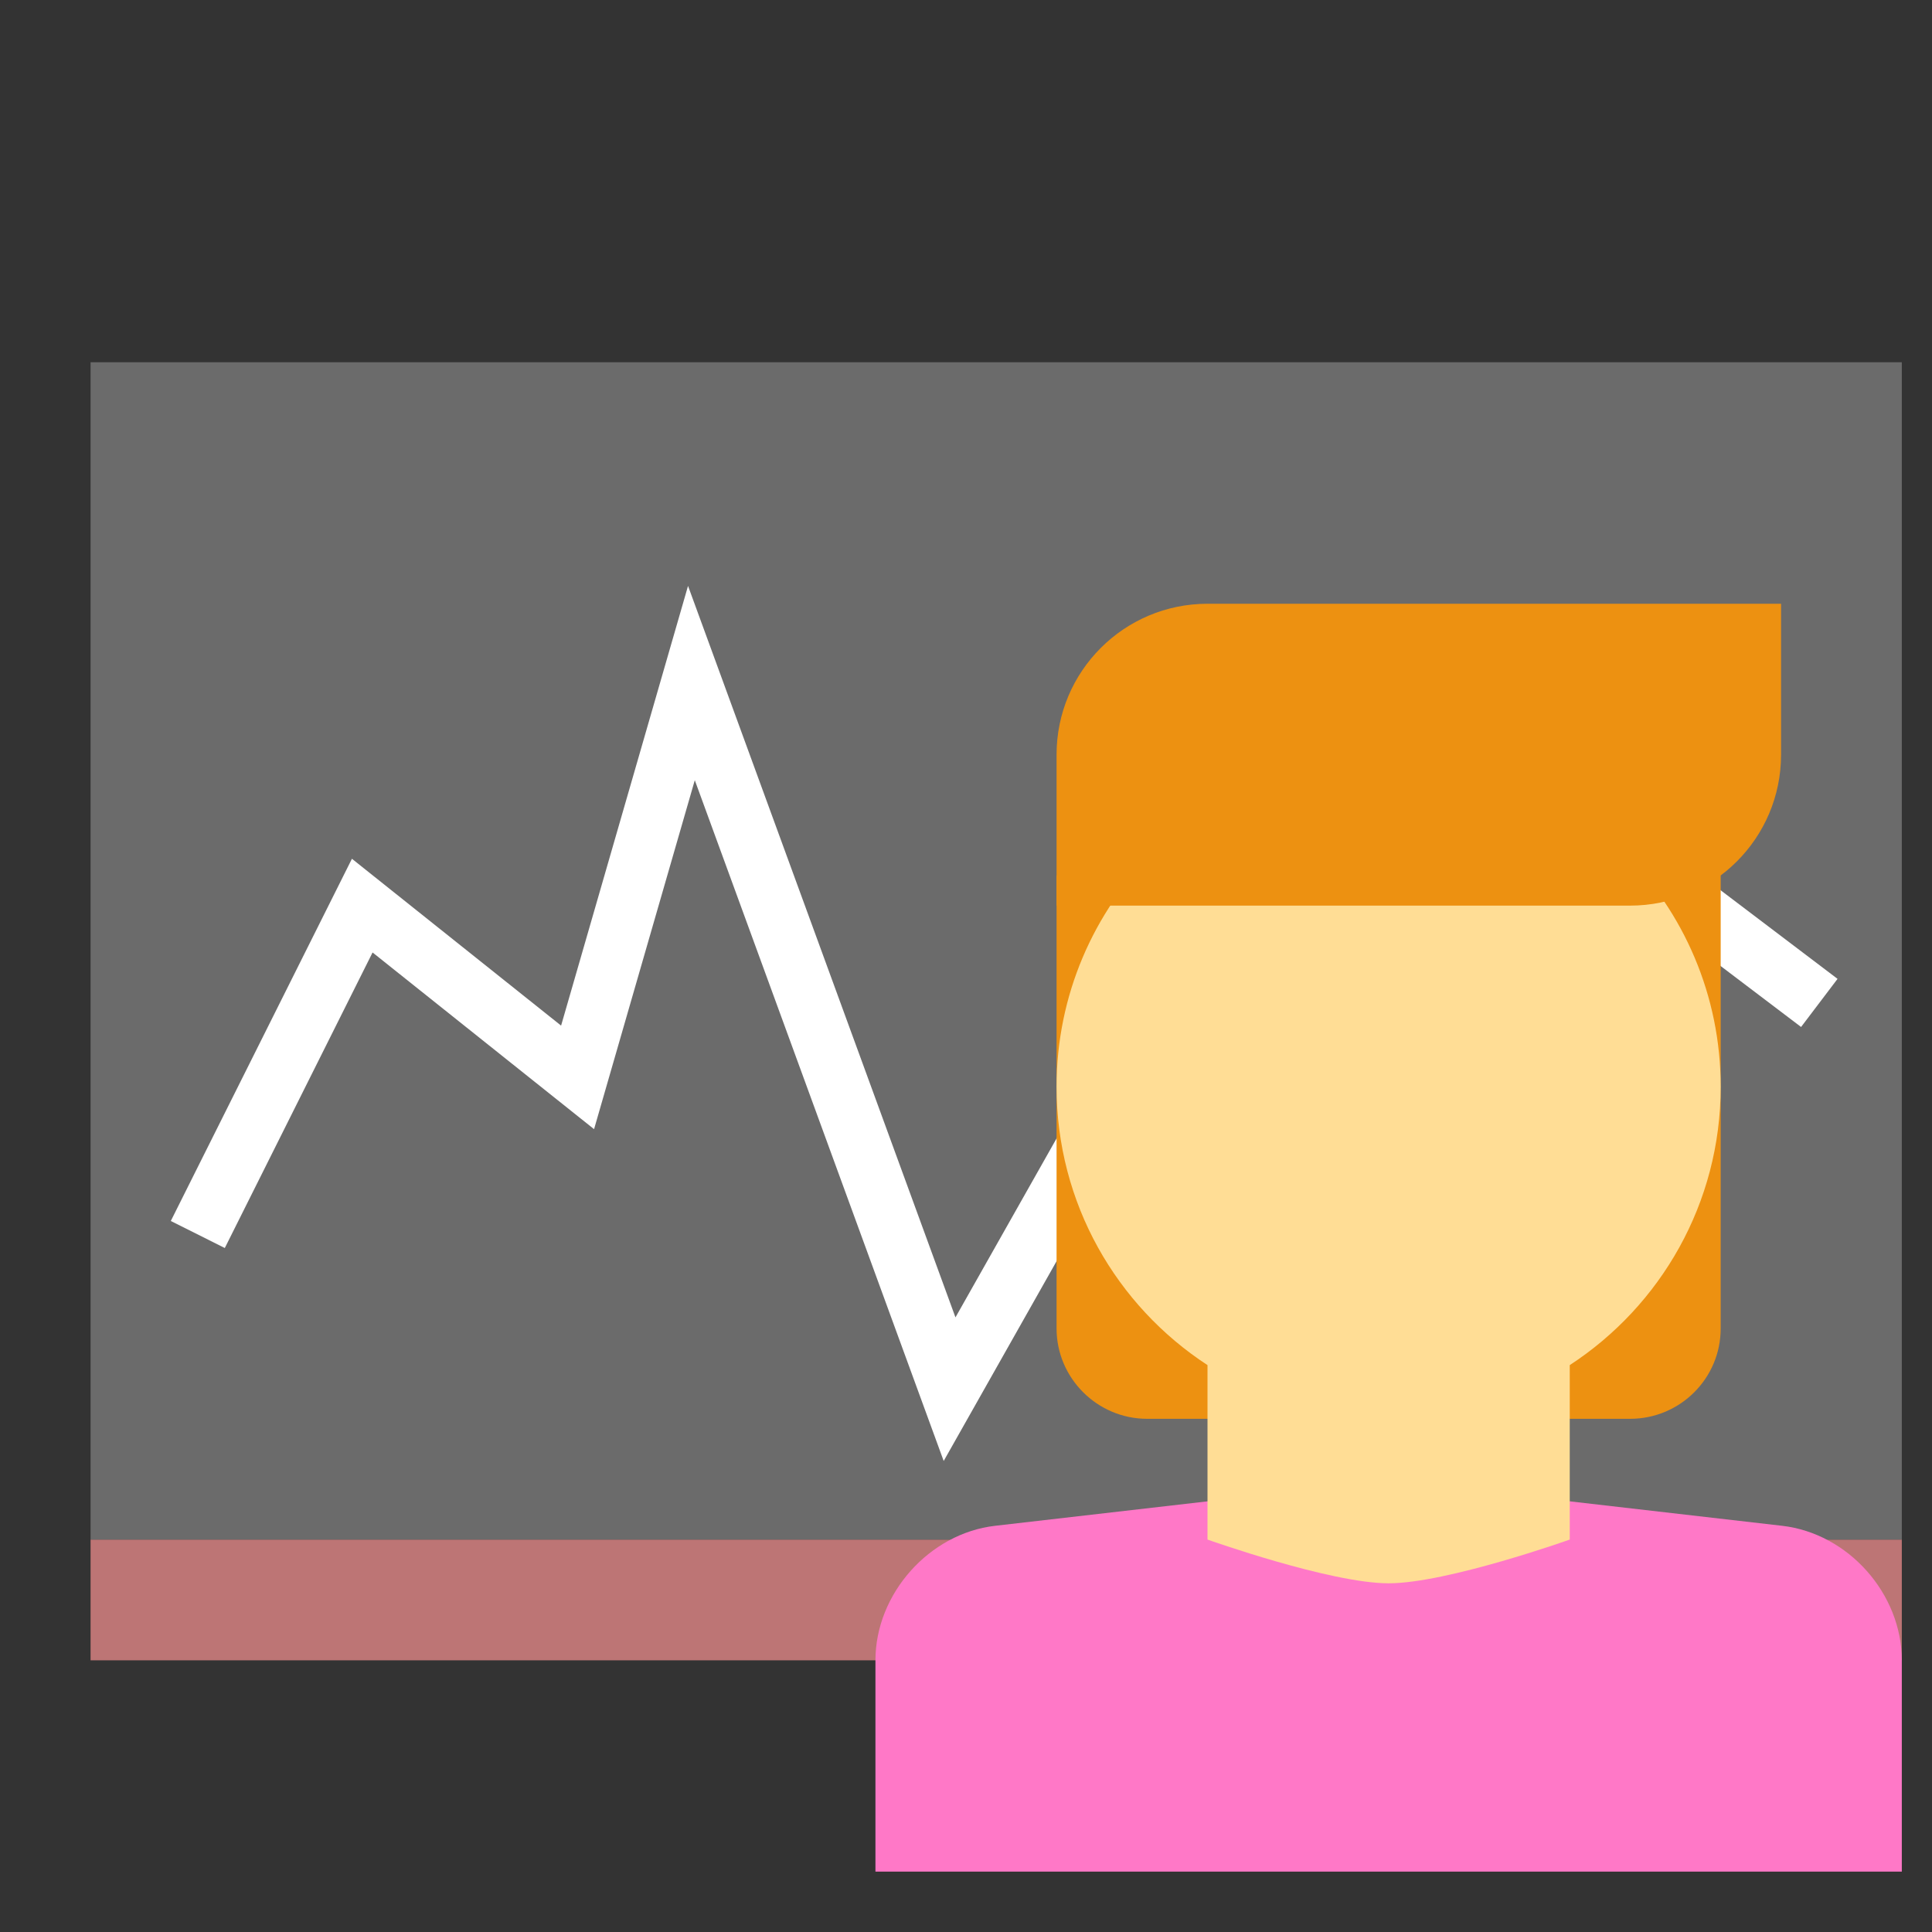 <svg xmlns="http://www.w3.org/2000/svg" width="64" height="64" viewBox="0 0 64 64">
  <rect x="0" y="0" width="64" height="64" fill="#333333" stroke="none"/>
  <g fill="none" fill-rule="evenodd">
    <rect width="60" height="4" x="3" y="51" fill="#BD7575"/>
    <rect width="60" height="39" x="3" y="12" fill="#6B6B6B"/>
    <path fill="#FFF" fill-rule="nonzero" d="M19.757,34.908 L18.172,35.413 L18.587,33.975 L19.757,34.908 Z M7.447,41.342 L5.658,40.447 L11.658,28.448 L18.587,33.975 L22.792,19.409 L31.651,43.64 L44.848,20.283 L60.871,32.426 L59.663,34.02 L45.464,23.259 L31.261,48.397 L23.016,25.845 L19.679,37.405 L12.342,31.552 L7.447,41.342 Z"/>
    <path fill="#FF78C7" d="M29,55.002 C29,52.792 30.787,50.794 32.964,50.544 L46,49.043 L59.036,50.544 C61.225,50.796 63,52.792 63,55.002 L63,62 L29,62 L29,55.002 Z"/>
    <path fill="#ED9111" d="M35,29 L57,29 L57,44.007 C57,45.66 55.657,47 53.999,47 L38.001,47 C36.344,47 35,45.647 35,44.007 L35,29 Z"/>
    <path fill="#FFDD95" d="M40,45.221 C36.99,43.258 35,39.862 35,36 C35,29.925 39.925,25 46,25 C52.075,25 57,29.925 57,36 C57,39.862 55.01,43.258 52,45.221 L52,51 C52,51 47.933,52.449 46,52.449 C44.067,52.449 40,51 40,51 L40,45.221 Z"/>
    <path fill="#ED9111" d="M35,25 C35,22.239 37.236,20 40.002,20 L59,20 L59,25 C59,27.761 56.764,30 53.998,30 L35,30 L35,25 Z"/>
  </g>
</svg>

